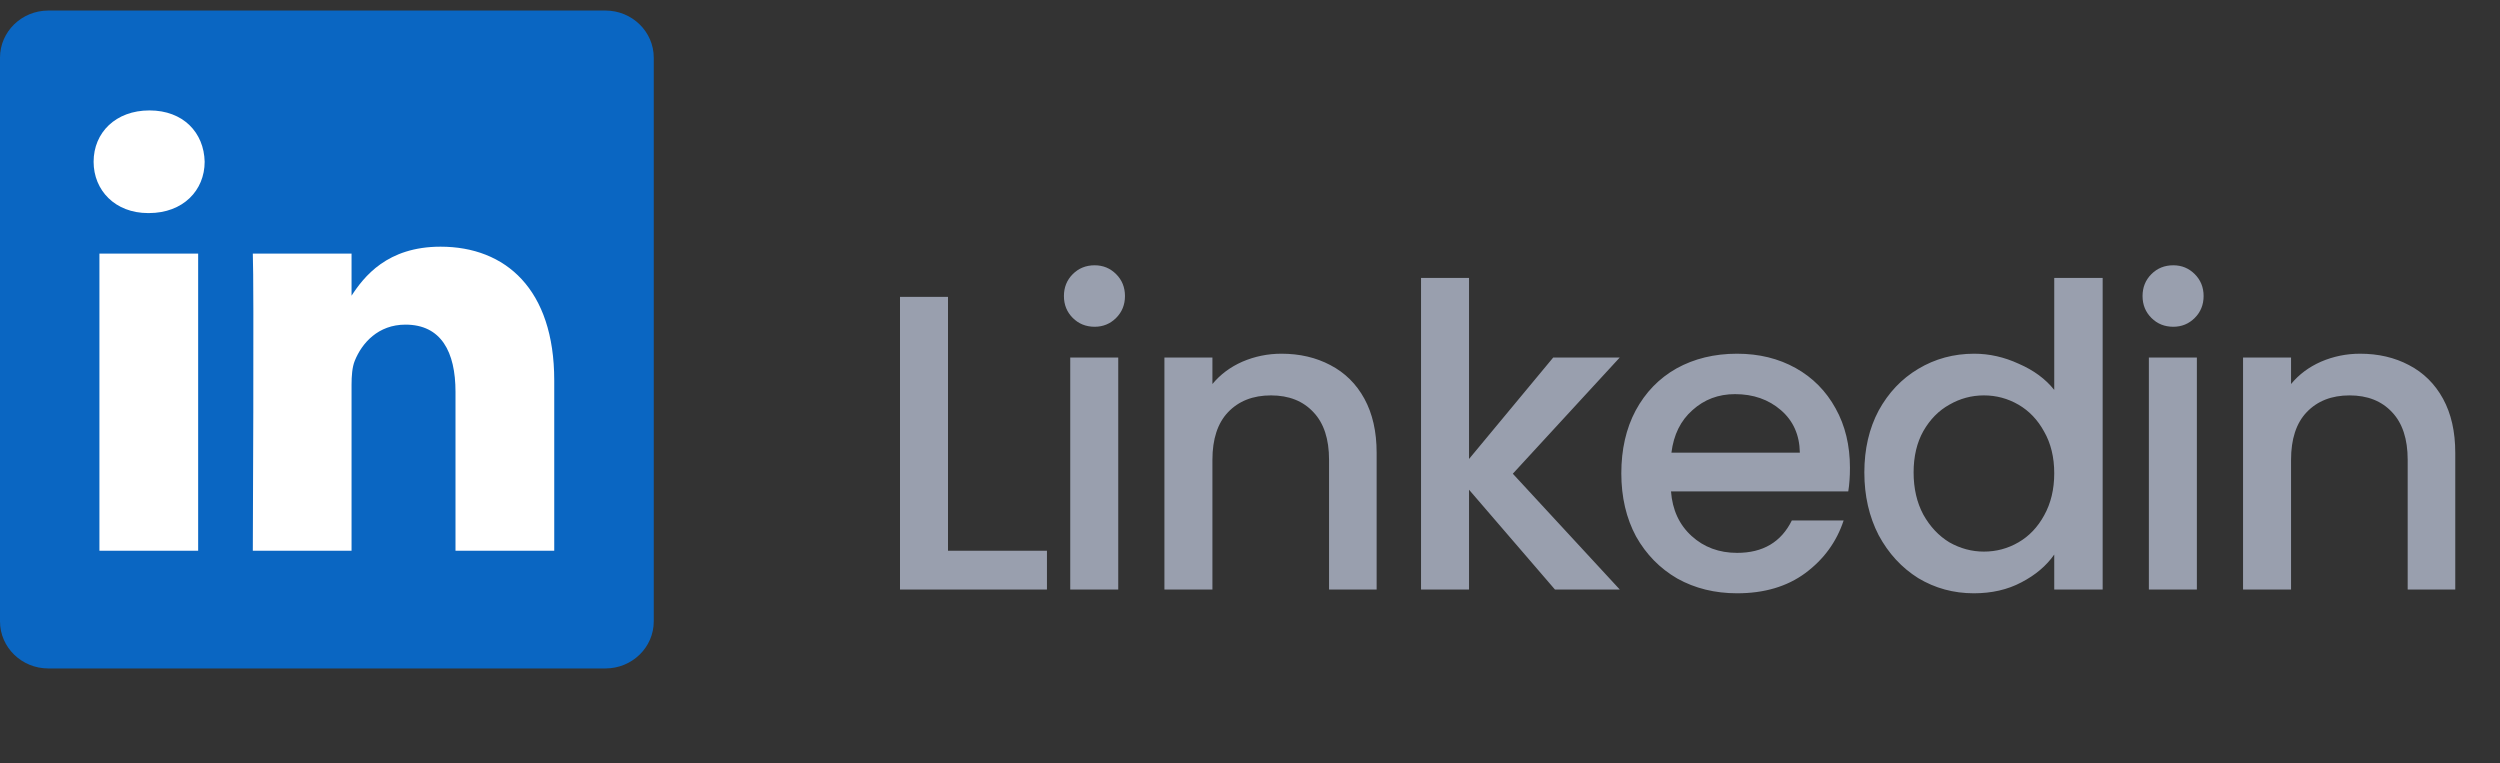 <svg width="95" height="29" viewBox="0 0 95 29" fill="none" xmlns="http://www.w3.org/2000/svg">
<rect x="0" y="0" width="95" height="29" fill="#333333" stroke="none"/>
<path d="M36.024 20.929H39.784V22.401H34.2V11.281H36.024V20.929ZM41.597 12.417C41.267 12.417 40.989 12.305 40.765 12.081C40.541 11.857 40.429 11.58 40.429 11.249C40.429 10.919 40.541 10.641 40.765 10.417C40.989 10.193 41.267 10.081 41.597 10.081C41.917 10.081 42.189 10.193 42.413 10.417C42.637 10.641 42.749 10.919 42.749 11.249C42.749 11.58 42.637 11.857 42.413 12.081C42.189 12.305 41.917 12.417 41.597 12.417ZM42.493 13.585V22.401H40.669V13.585H42.493ZM48.696 13.441C49.389 13.441 50.008 13.585 50.552 13.873C51.107 14.161 51.539 14.588 51.848 15.153C52.157 15.719 52.312 16.401 52.312 17.201V22.401H50.504V17.473C50.504 16.684 50.307 16.081 49.912 15.665C49.517 15.239 48.979 15.025 48.296 15.025C47.614 15.025 47.069 15.239 46.664 15.665C46.27 16.081 46.072 16.684 46.072 17.473V22.401H44.248V13.585H46.072V14.593C46.371 14.231 46.749 13.948 47.208 13.745C47.678 13.543 48.173 13.441 48.696 13.441ZM57.487 18.001L61.551 22.401H59.087L55.823 18.609V22.401H53.999V10.561H55.823V17.441L59.023 13.585H61.551L57.487 18.001ZM70.298 17.777C70.298 18.108 70.277 18.407 70.234 18.673H63.498C63.551 19.377 63.813 19.943 64.282 20.369C64.751 20.796 65.328 21.009 66.01 21.009C66.992 21.009 67.685 20.599 68.09 19.777H70.058C69.791 20.588 69.306 21.255 68.602 21.777C67.909 22.289 67.045 22.545 66.01 22.545C65.168 22.545 64.41 22.359 63.738 21.985C63.077 21.601 62.554 21.068 62.17 20.385C61.797 19.692 61.61 18.892 61.61 17.985C61.61 17.079 61.791 16.284 62.154 15.601C62.528 14.908 63.045 14.375 63.706 14.001C64.378 13.628 65.146 13.441 66.01 13.441C66.842 13.441 67.584 13.623 68.234 13.985C68.885 14.348 69.391 14.86 69.754 15.521C70.117 16.172 70.298 16.924 70.298 17.777ZM68.394 17.201C68.383 16.529 68.144 15.991 67.674 15.585C67.205 15.18 66.624 14.977 65.93 14.977C65.301 14.977 64.762 15.18 64.314 15.585C63.866 15.98 63.599 16.519 63.514 17.201H68.394ZM70.845 17.953C70.845 17.068 71.026 16.284 71.389 15.601C71.763 14.919 72.264 14.391 72.893 14.017C73.533 13.633 74.243 13.441 75.021 13.441C75.597 13.441 76.162 13.569 76.717 13.825C77.282 14.071 77.731 14.401 78.061 14.817V10.561H79.901V22.401H78.061V21.073C77.763 21.5 77.347 21.852 76.813 22.129C76.29 22.407 75.688 22.545 75.005 22.545C74.237 22.545 73.533 22.353 72.893 21.969C72.264 21.575 71.763 21.031 71.389 20.337C71.026 19.633 70.845 18.839 70.845 17.953ZM78.061 17.985C78.061 17.377 77.933 16.849 77.677 16.401C77.432 15.953 77.106 15.612 76.701 15.377C76.296 15.143 75.859 15.025 75.389 15.025C74.92 15.025 74.483 15.143 74.077 15.377C73.672 15.601 73.341 15.937 73.085 16.385C72.84 16.823 72.717 17.345 72.717 17.953C72.717 18.561 72.84 19.095 73.085 19.553C73.341 20.012 73.672 20.364 74.077 20.609C74.493 20.844 74.93 20.961 75.389 20.961C75.859 20.961 76.296 20.844 76.701 20.609C77.106 20.375 77.432 20.033 77.677 19.585C77.933 19.127 78.061 18.593 78.061 17.985ZM82.585 12.417C82.254 12.417 81.977 12.305 81.753 12.081C81.529 11.857 81.417 11.58 81.417 11.249C81.417 10.919 81.529 10.641 81.753 10.417C81.977 10.193 82.254 10.081 82.585 10.081C82.905 10.081 83.177 10.193 83.401 10.417C83.625 10.641 83.737 10.919 83.737 11.249C83.737 11.58 83.625 11.857 83.401 12.081C83.177 12.305 82.905 12.417 82.585 12.417ZM83.481 13.585V22.401H81.657V13.585H83.481ZM89.684 13.441C90.377 13.441 90.996 13.585 91.54 13.873C92.094 14.161 92.526 14.588 92.836 15.153C93.145 15.719 93.3 16.401 93.3 17.201V22.401H91.492V17.473C91.492 16.684 91.294 16.081 90.9 15.665C90.505 15.239 89.966 15.025 89.284 15.025C88.601 15.025 88.057 15.239 87.652 15.665C87.257 16.081 87.06 16.684 87.06 17.473V22.401H85.236V13.585H87.06V14.593C87.358 14.231 87.737 13.948 88.196 13.745C88.665 13.543 89.161 13.441 89.684 13.441Z" fill="#999FAE"/>
<path d="M0 2.192C0 1.204 0.822 0.401 1.836 0.401H23.006C24.021 0.401 24.843 1.204 24.843 2.192V23.611C24.843 24.6 24.021 25.401 23.006 25.401H1.836C0.822 25.401 0 24.6 0 23.611V2.192V2.192Z" fill="#0A66C2"/>
<path d="M7.53 20.927V9.638H3.778V20.927H7.531H7.53ZM5.655 8.097C6.963 8.097 7.777 7.23 7.777 6.147C7.753 5.039 6.963 4.196 5.68 4.196C4.395 4.196 3.557 5.039 3.557 6.147C3.557 7.23 4.371 8.097 5.63 8.097H5.654H5.655ZM9.607 20.927H13.359V14.624C13.359 14.287 13.383 13.949 13.482 13.708C13.754 13.034 14.371 12.336 15.408 12.336C16.765 12.336 17.309 13.371 17.309 14.889V20.927H21.061V14.454C21.061 10.987 19.21 9.374 16.741 9.374C14.717 9.374 13.828 10.505 13.334 11.275H13.359V9.638H9.607C9.656 10.697 9.607 20.927 9.607 20.927V20.927Z" fill="white"/>
</svg>
